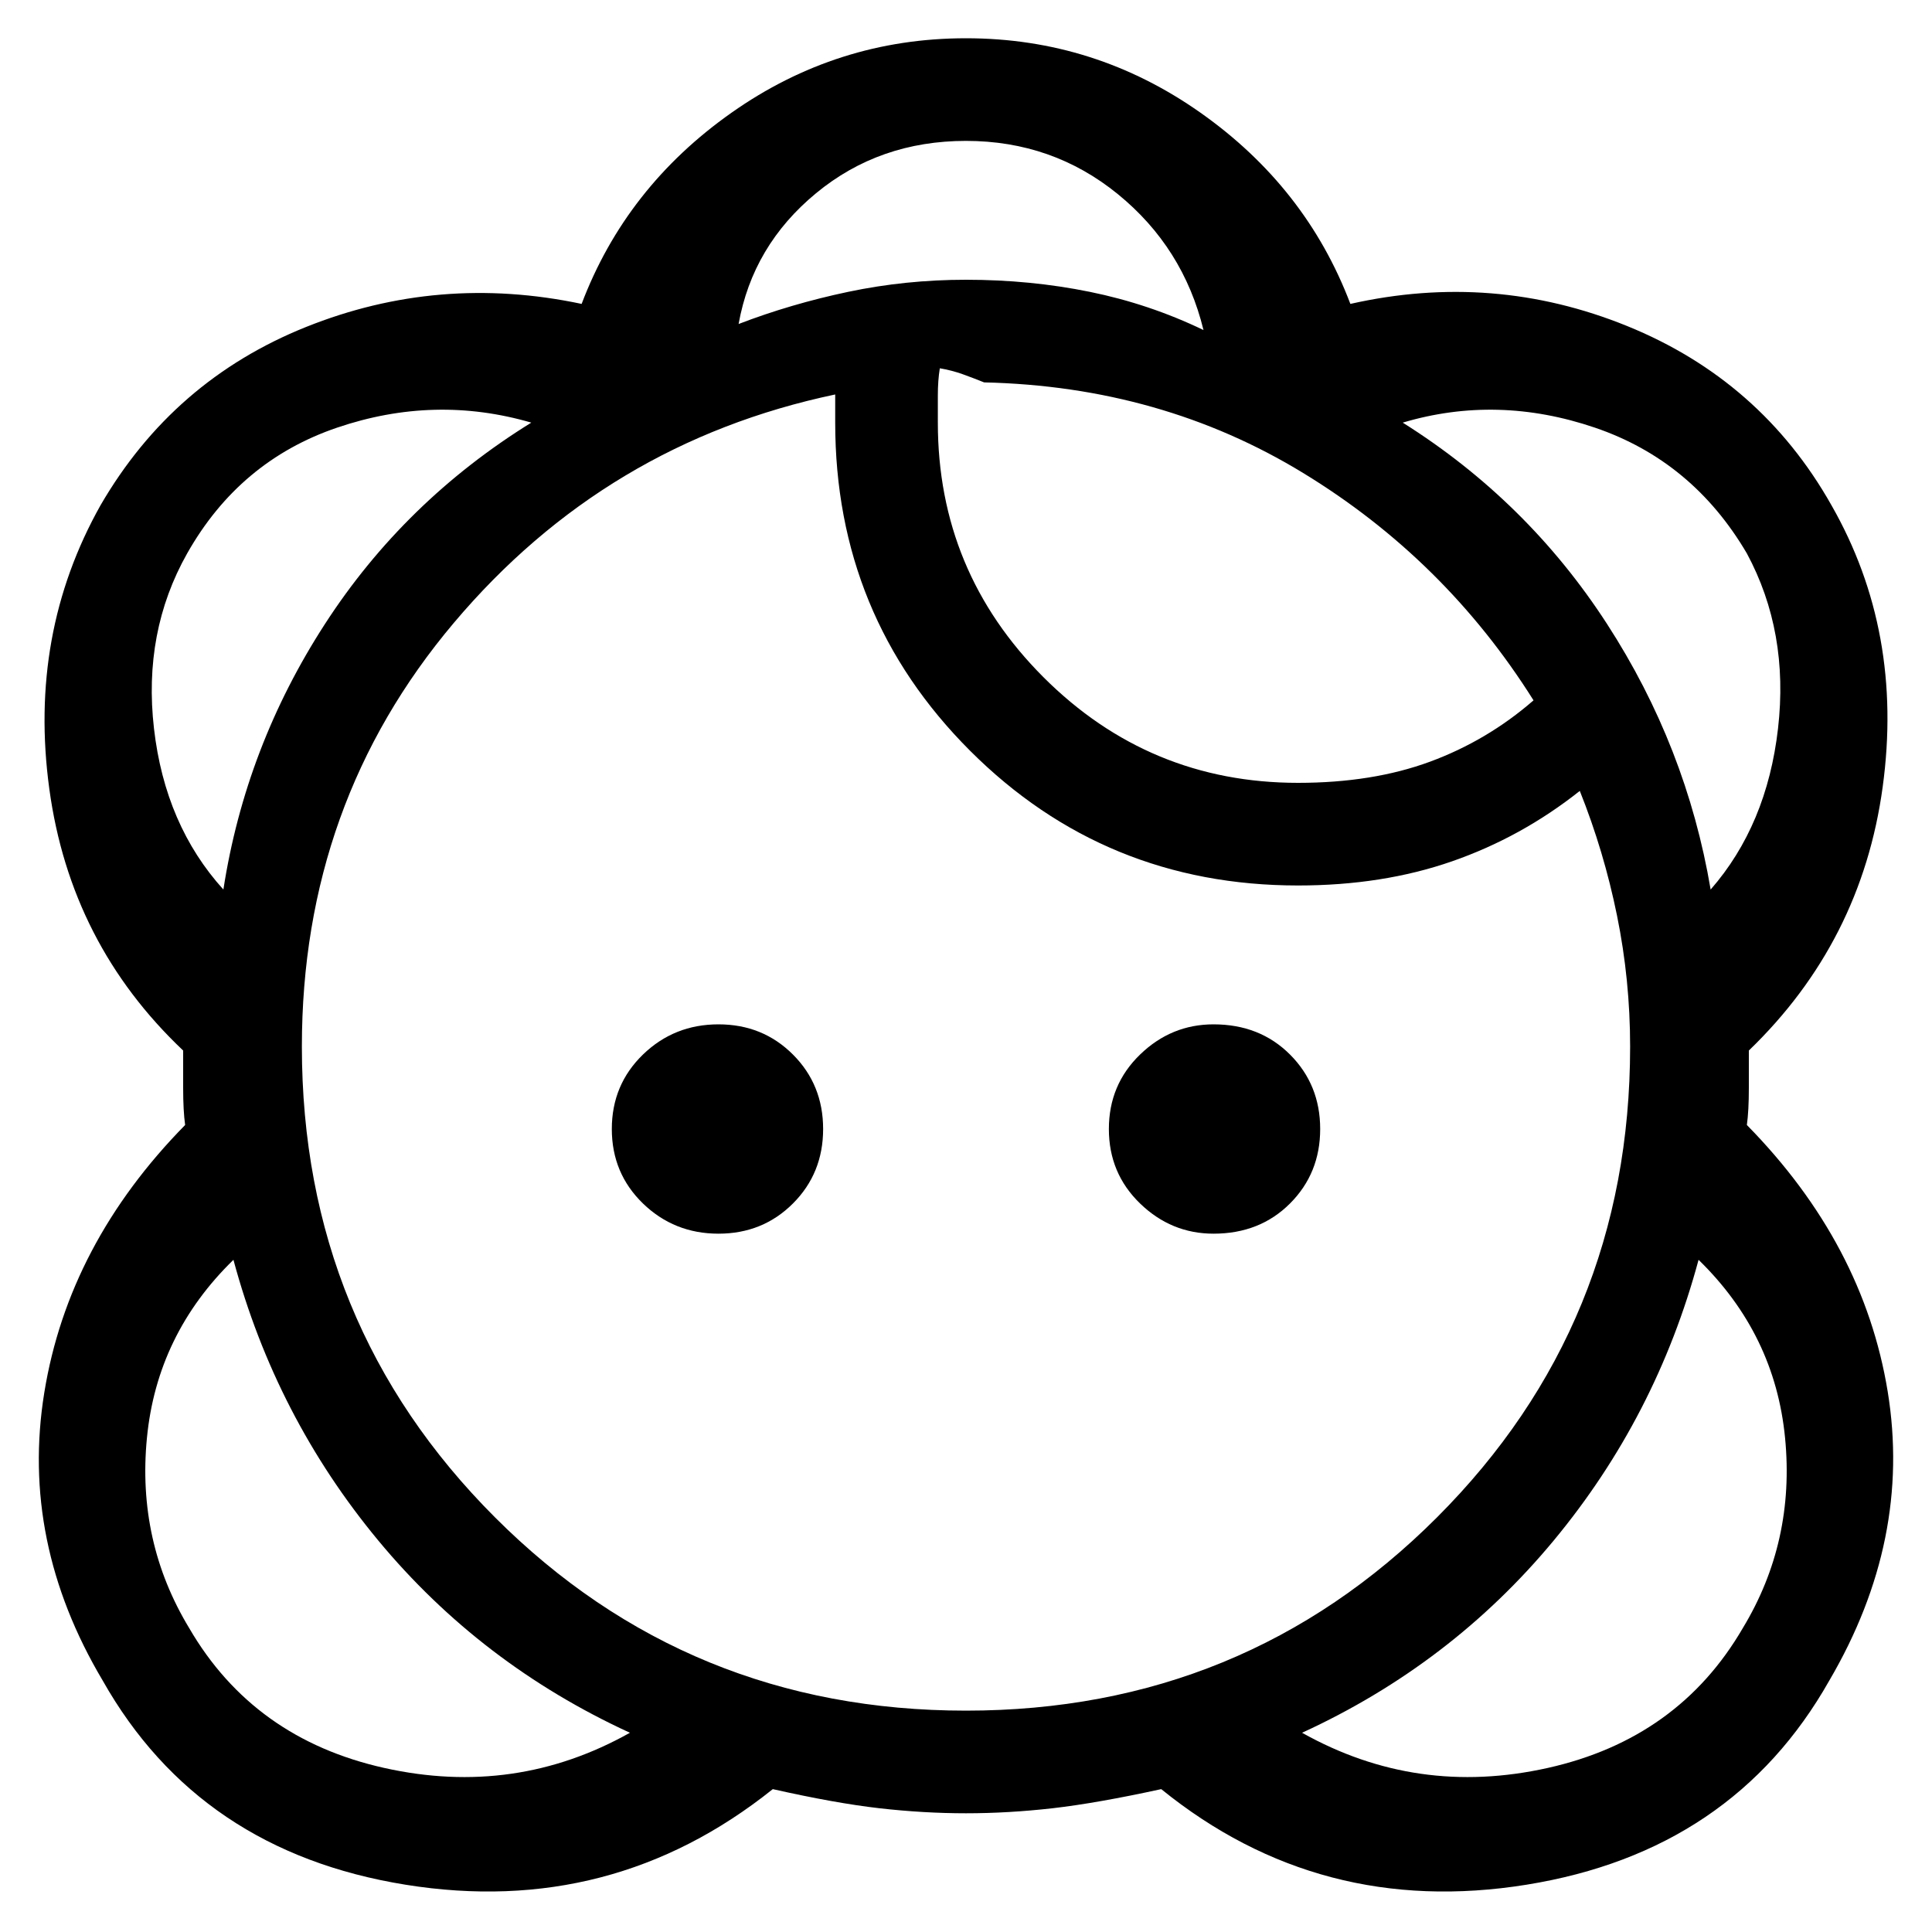 <svg xmlns="http://www.w3.org/2000/svg" height="40" width="40"><path d="M26.875 16.208q-3.083 0-5.271-2.187-2.187-2.188-2.187-5.271v-.562q0-.313.041-.563.25.042.48.125.229.083.437.167 3.667.083 6.604 1.875 2.938 1.791 4.771 4.708-.958.833-2.146 1.271-1.187.437-2.729.437ZM20 35.417q-5.75 0-9.75-4t-4-9.75q0-5.042 3.146-8.771 3.146-3.729 7.896-4.729v.583q0 4 2.791 6.792 2.792 2.791 6.792 2.791 1.75 0 3.187-.5 1.438-.5 2.646-1.458.5 1.25.771 2.583.271 1.334.271 2.709 0 5.75-4 9.75t-9.75 4Zm0 2.125q.875 0 1.792-.104.916-.105 2.25-.396 3.291 2.666 7.562 1.979 4.271-.688 6.271-4.229 1.708-2.917 1.208-5.98-.5-3.062-2.916-5.52.041-.292.041-.771v-.771q2.334-2.25 2.771-5.458.438-3.209-1.062-5.834-1.459-2.583-4.229-3.708-2.771-1.125-5.73-.458-.916-2.417-3.104-3.959Q22.667.792 20 .792q-2.667 0-4.854 1.541-2.188 1.542-3.104 3.959-2.959-.625-5.709.479-2.75 1.104-4.25 3.687-1.5 2.667-1.062 5.875.437 3.209 2.771 5.417v.771q0 .479.041.771Q1.417 25.75.917 28.833q-.5 3.084 1.208 5.959 2 3.541 6.271 4.229 4.271.687 7.604-1.979 1.292.291 2.208.396.917.104 1.792.104Zm-6.958-1.667q-2.375 1.333-5.084.729Q5.25 36 3.917 33.708q-1.084-1.791-.875-3.937.208-2.146 1.791-3.688.875 3.25 3 5.813 2.125 2.562 5.209 3.979ZM4.625 18.417q-1.208-1.334-1.437-3.334-.23-2 .687-3.625 1.083-1.916 3.104-2.604Q9 8.167 11 8.75q-2.625 1.625-4.271 4.167-1.646 2.541-2.104 5.5ZM24.917 6.833q-1.125-.541-2.355-.791-1.229-.25-2.562-.25-1.25 0-2.438.25-1.187.25-2.27.666.291-1.625 1.604-2.708Q18.208 2.917 20 2.917t3.146 1.104q1.354 1.104 1.771 2.812Zm2.041 29.042q3.084-1.417 5.209-3.979 2.125-2.563 3-5.813 1.583 1.542 1.791 3.688.209 2.146-.875 3.937Q34.75 36 32.042 36.604q-2.709.604-5.084-.729Zm8.459-17.458q-.5-2.959-2.146-5.5-1.646-2.542-4.229-4.167 1.958-.583 3.979.104 2.021.688 3.146 2.604.875 1.625.645 3.625-.229 2-1.395 3.334Zm-20.542 7.125q-.917 0-1.563-.625-.645-.625-.645-1.542t.645-1.542q.646-.625 1.563-.625.917 0 1.542.625t.625 1.542q0 .917-.625 1.542t-1.542.625Zm10.25 0q-.875 0-1.521-.625-.646-.625-.646-1.542t.646-1.542q.646-.625 1.521-.625.958 0 1.583.625t.625 1.542q0 .917-.625 1.542t-1.583.625Z"/></svg>